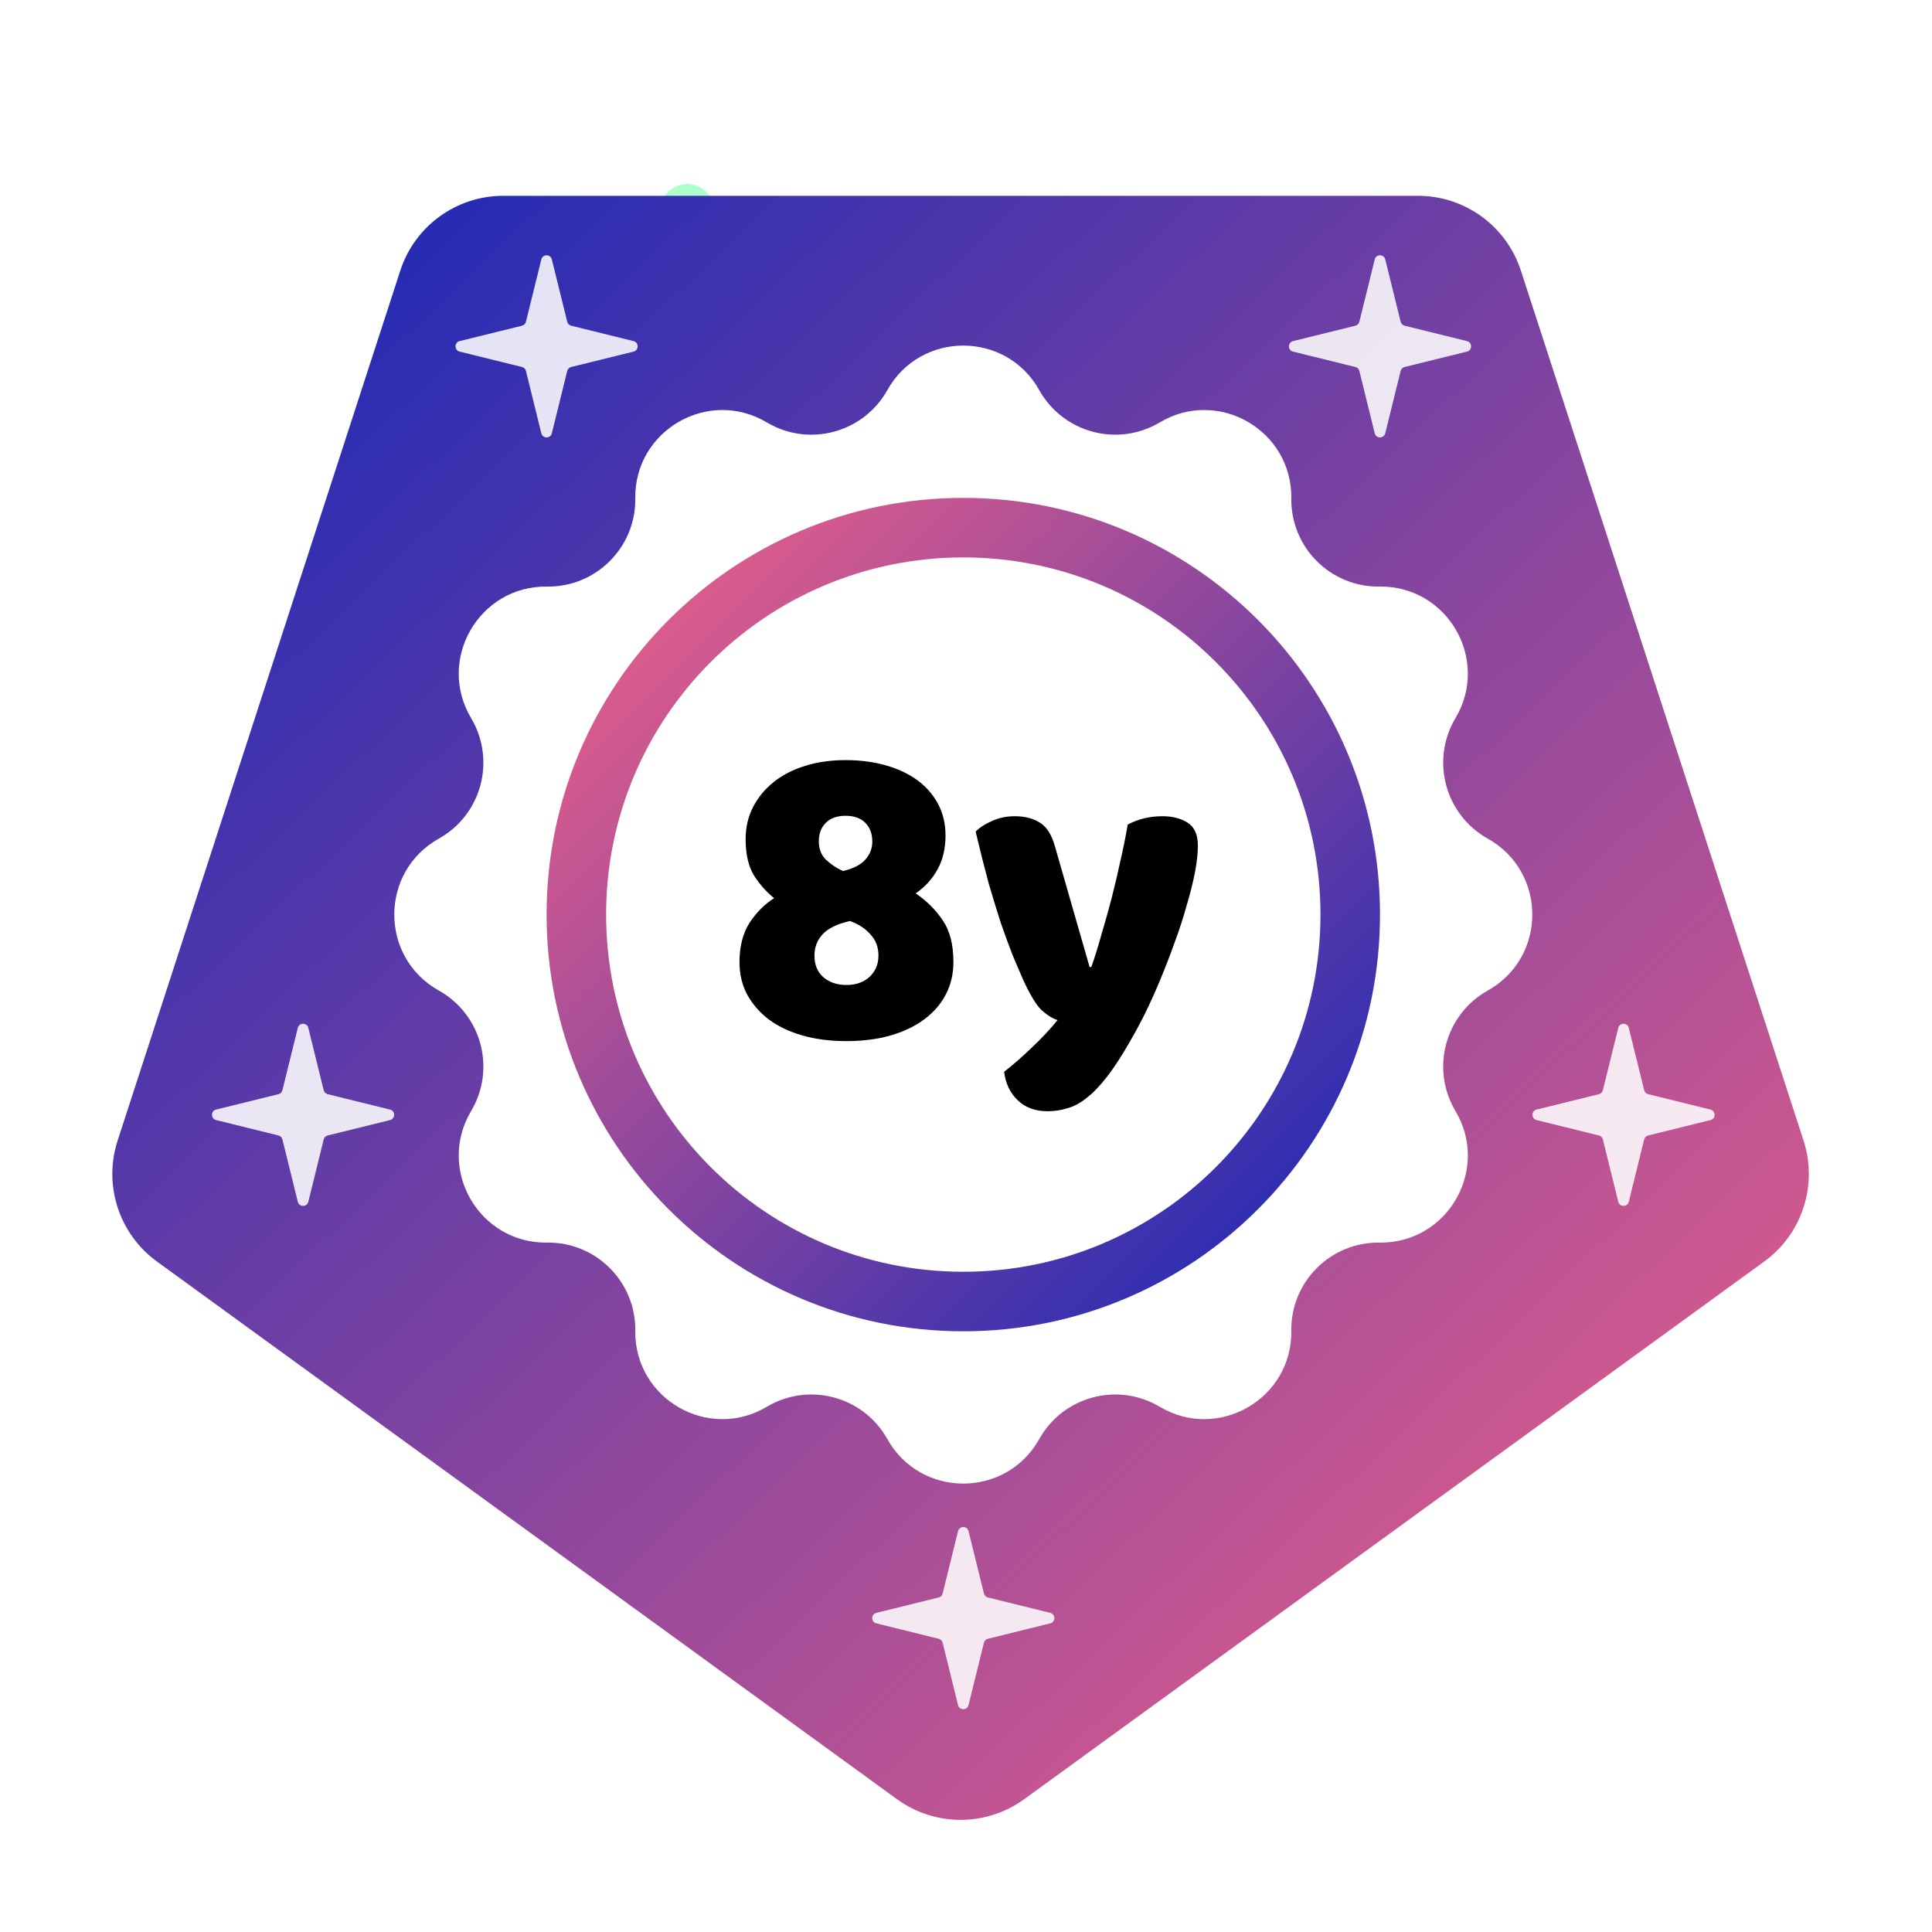 <svg xmlns="http://www.w3.org/2000/svg" width="357" height="357" fill="none" viewBox="0 0 357 357"><circle cx="259" cy="66" r="10" fill="#2DFF74" fill-opacity=".38"/><circle cx="127" cy="39" r="5" fill="#2DFF74" fill-opacity=".38"/><path fill="#fff" fill-opacity=".87" d="M66.029 161.933C66.279 160.919 67.721 160.919 67.971 161.933L70.815 173.454C70.904 173.814 71.186 174.096 71.546 174.185L83.067 177.029C84.081 177.279 84.081 178.721 83.067 178.971L71.546 181.815C71.186 181.904 70.904 182.186 70.815 182.546L67.971 194.067C67.721 195.081 66.279 195.081 66.029 194.067L63.185 182.546C63.096 182.186 62.814 181.904 62.454 181.815L50.933 178.971C49.919 178.721 49.919 177.279 50.933 177.029L62.454 174.185C62.814 174.096 63.096 173.814 63.185 173.454L66.029 161.933Z"/><g filter="url(#filter0_d_934_2624)"><path fill="url(#paint0_linear_934_2624)" d="M189.256 328.459C182.246 333.552 172.754 333.552 165.744 328.459L29.003 229.11C21.993 224.018 19.06 214.99 21.737 206.75L73.968 46C76.645 37.76 84.325 32.181 92.989 32.181L262.011 32.181C270.675 32.181 278.355 37.76 281.032 46L333.263 206.75C335.94 214.99 333.007 224.018 325.997 229.11L189.256 328.459Z"/></g><path fill="#fff" d="M163.964 72.089C170.104 61.115 185.896 61.115 192.036 72.089V72.089C196.455 79.99 206.522 82.687 214.3 78.055V78.055C225.104 71.621 238.781 79.517 238.611 92.09V92.09C238.488 101.142 245.858 108.512 254.91 108.389V108.389C267.483 108.219 275.379 121.896 268.945 132.7V132.7C264.313 140.478 267.011 150.545 274.911 154.964V154.964C285.885 161.104 285.885 176.896 274.911 183.036V183.036C267.011 187.455 264.313 197.522 268.945 205.3V205.3C275.379 216.104 267.483 229.781 254.91 229.611V229.611C245.858 229.488 238.488 236.858 238.611 245.91V245.91C238.781 258.483 225.104 266.379 214.3 259.945V259.945C206.522 255.313 196.455 258.011 192.036 265.911V265.911C185.896 276.885 170.104 276.885 163.964 265.911V265.911C159.545 258.011 149.478 255.313 141.7 259.945V259.945C130.896 266.379 117.219 258.483 117.389 245.91V245.91C117.512 236.858 110.142 229.488 101.09 229.611V229.611C88.517 229.781 80.621 216.104 87.055 205.3V205.3C91.687 197.522 88.99 187.455 81.089 183.036V183.036C70.115 176.896 70.115 161.104 81.089 154.964V154.964C88.99 150.545 91.687 140.478 87.055 132.7V132.7C80.621 121.896 88.517 108.219 101.09 108.389V108.389C110.142 108.512 117.512 101.142 117.389 92.09V92.09C117.219 79.517 130.896 71.621 141.7 78.055V78.055C149.478 82.687 159.545 79.99 163.964 72.089V72.089Z"/><path fill="url(#paint1_linear_934_2624)" fill-rule="evenodd" d="M178 246C220.526 246 255 211.526 255 169C255 126.474 220.526 92 178 92C135.474 92 101 126.474 101 169C101 211.526 135.474 246 178 246ZM178 235C214.451 235 244 205.451 244 169C244 132.549 214.451 103 178 103C141.549 103 112 132.549 112 169C112 205.451 141.549 235 178 235Z" clip-rule="evenodd"/><path fill="#000" d="M137.779 155.036C137.779 152.876 138.238 150.905 139.156 149.123C140.074 147.341 141.343 145.802 142.963 144.506C144.583 143.21 146.527 142.211 148.795 141.509C151.063 140.807 153.547 140.456 156.247 140.456C158.947 140.456 161.431 140.78 163.699 141.428C165.967 142.076 167.911 142.994 169.531 144.182C171.151 145.37 172.42 146.828 173.338 148.556C174.256 150.284 174.715 152.228 174.715 154.388C174.715 156.764 174.229 158.843 173.257 160.625C172.285 162.407 170.935 163.892 169.207 165.08C171.259 166.484 172.933 168.158 174.229 170.102C175.525 171.992 176.173 174.557 176.173 177.797C176.173 179.957 175.714 181.928 174.796 183.71C173.878 185.492 172.555 187.031 170.827 188.327C169.099 189.623 167.02 190.622 164.59 191.324C162.16 192.026 159.433 192.377 156.409 192.377C153.385 192.377 150.658 192.026 148.228 191.324C145.798 190.622 143.719 189.623 141.991 188.327C140.317 187.031 138.994 185.492 138.022 183.71C137.104 181.928 136.645 179.957 136.645 177.797C136.645 174.881 137.266 172.451 138.508 170.507C139.804 168.563 141.316 167.051 143.044 165.971C141.586 164.783 140.344 163.379 139.318 161.759C138.292 160.085 137.779 157.844 137.779 155.036ZM150.496 176.582C150.496 178.256 151.036 179.579 152.116 180.551C153.25 181.523 154.681 182.009 156.409 182.009C158.137 182.009 159.541 181.523 160.621 180.551C161.755 179.525 162.322 178.202 162.322 176.582C162.322 175.016 161.836 173.72 160.864 172.694C159.946 171.614 158.677 170.777 157.057 170.183C154.681 170.723 152.98 171.56 151.954 172.694C150.982 173.774 150.496 175.07 150.496 176.582ZM161.188 155.522C161.188 154.064 160.756 152.903 159.892 152.039C159.028 151.175 157.813 150.743 156.247 150.743C154.681 150.743 153.466 151.175 152.602 152.039C151.738 152.903 151.306 154.037 151.306 155.441C151.306 156.845 151.738 157.979 152.602 158.843C153.52 159.707 154.573 160.409 155.761 160.949C157.651 160.517 159.028 159.815 159.892 158.843C160.756 157.871 161.188 156.764 161.188 155.522ZM189.026 180.956C188.432 179.606 187.784 178.094 187.082 176.42C186.434 174.746 185.732 172.829 184.976 170.669C184.274 168.509 183.518 166.052 182.708 163.298C181.952 160.49 181.142 157.277 180.278 153.659C181.034 152.903 182.033 152.255 183.275 151.715C184.571 151.121 185.975 150.824 187.487 150.824C189.377 150.824 190.943 151.229 192.185 152.039C193.427 152.795 194.345 154.253 194.939 156.413L201.338 178.688H201.662C202.31 176.852 202.931 174.854 203.525 172.694C204.173 170.534 204.794 168.32 205.388 166.052C205.982 163.73 206.522 161.435 207.008 159.167C207.548 156.845 208.007 154.577 208.385 152.363C210.329 151.337 212.462 150.824 214.784 150.824C216.674 150.824 218.24 151.229 219.482 152.039C220.724 152.849 221.345 154.253 221.345 156.251C221.345 157.709 221.156 159.41 220.778 161.354C220.4 163.244 219.887 165.269 219.239 167.429C218.645 169.589 217.916 171.83 217.052 174.152C216.242 176.42 215.378 178.661 214.46 180.875C213.542 183.089 212.597 185.195 211.625 187.193C210.653 189.137 209.708 190.892 208.79 192.458C207.278 195.104 205.874 197.264 204.578 198.938C203.282 200.612 202.04 201.908 200.852 202.826C199.664 203.798 198.476 204.446 197.288 204.77C196.1 205.148 194.858 205.337 193.562 205.337C191.294 205.337 189.458 204.662 188.054 203.312C186.65 201.962 185.813 200.207 185.543 198.047C187.271 196.697 188.999 195.185 190.727 193.511C192.455 191.891 194.021 190.217 195.425 188.489C194.507 188.219 193.508 187.598 192.428 186.626C191.402 185.6 190.268 183.71 189.026 180.956Z"/><path fill="#fff" fill-opacity=".87" d="M254.029 47.933C254.279 46.919 255.721 46.919 255.971 47.933L258.815 59.454C258.904 59.814 259.186 60.096 259.546 60.185L271.067 63.029C272.081 63.279 272.081 64.721 271.067 64.971L259.546 67.815C259.186 67.904 258.904 68.186 258.815 68.546L255.971 80.067C255.721 81.081 254.279 81.081 254.029 80.067L251.185 68.546C251.096 68.186 250.814 67.904 250.454 67.815L238.933 64.971C237.919 64.721 237.919 63.279 238.933 63.029L250.454 60.185C250.814 60.096 251.096 59.814 251.185 59.454L254.029 47.933Z"/><path fill="#fff" fill-opacity=".87" d="M100.029 47.933C100.279 46.919 101.721 46.919 101.971 47.933L104.815 59.454C104.904 59.814 105.186 60.096 105.546 60.185L117.067 63.029C118.081 63.279 118.081 64.721 117.067 64.971L105.546 67.815C105.186 67.904 104.904 68.186 104.815 68.546L101.971 80.067C101.721 81.081 100.279 81.081 100.029 80.067L97.185 68.546C97.096 68.186 96.814 67.904 96.454 67.815L84.933 64.971C83.919 64.721 83.919 63.279 84.933 63.029L96.454 60.185C96.814 60.096 97.096 59.814 97.185 59.454L100.029 47.933Z"/><path fill="#fff" fill-opacity=".87" d="M55.029 189.933C55.279 188.919 56.721 188.919 56.971 189.933L59.815 201.454C59.904 201.814 60.186 202.096 60.546 202.185L72.067 205.029C73.081 205.279 73.081 206.721 72.067 206.971L60.546 209.815C60.186 209.904 59.904 210.186 59.815 210.546L56.971 222.067C56.721 223.081 55.279 223.081 55.029 222.067L52.185 210.546C52.096 210.186 51.814 209.904 51.454 209.815L39.933 206.971C38.919 206.721 38.919 205.279 39.933 205.029L51.454 202.185C51.814 202.096 52.096 201.814 52.185 201.454L55.029 189.933Z"/><path fill="#fff" fill-opacity=".87" d="M177.029 282.933C177.279 281.919 178.721 281.919 178.971 282.933L181.815 294.454C181.904 294.814 182.186 295.096 182.546 295.185L194.067 298.029C195.081 298.279 195.081 299.721 194.067 299.971L182.546 302.815C182.186 302.904 181.904 303.186 181.815 303.546L178.971 315.067C178.721 316.081 177.279 316.081 177.029 315.067L174.185 303.546C174.096 303.186 173.814 302.904 173.454 302.815L161.933 299.971C160.919 299.721 160.919 298.279 161.933 298.029L173.454 295.185C173.814 295.096 174.096 294.814 174.185 294.454L177.029 282.933Z"/><path fill="#fff" fill-opacity=".87" d="M299.029 189.933C299.279 188.919 300.721 188.919 300.971 189.933L303.815 201.454C303.904 201.814 304.186 202.096 304.546 202.185L316.067 205.029C317.081 205.279 317.081 206.721 316.067 206.971L304.546 209.815C304.186 209.904 303.904 210.186 303.815 210.546L300.971 222.067C300.721 223.081 299.279 223.081 299.029 222.067L296.185 210.546C296.096 210.186 295.814 209.904 295.454 209.815L283.933 206.971C282.919 206.721 282.919 205.279 283.933 205.029L295.454 202.185C295.814 202.096 296.096 201.814 296.185 201.454L299.029 189.933Z"/><defs><filter id="filter0_d_934_2624" width="321.486" height="308.098" x="16.757" y="32.181" color-interpolation-filters="sRGB" filterUnits="userSpaceOnUse"><feFlood flood-opacity="0" result="BackgroundImageFix"/><feColorMatrix in="SourceAlpha" result="hardAlpha" type="matrix" values="0 0 0 0 0 0 0 0 0 0 0 0 0 0 0 0 0 0 127 0"/><feOffset dy="4"/><feGaussianBlur stdDeviation="2"/><feColorMatrix type="matrix" values="0 0 0 0 0 0 0 0 0 0 0 0 0 0 0 0 0 0 0.25 0"/><feBlend in2="BackgroundImageFix" mode="normal" result="effect1_dropShadow_934_2624"/><feBlend in="SourceGraphic" in2="effect1_dropShadow_934_2624" mode="normal" result="shape"/></filter><linearGradient id="paint0_linear_934_2624" x1="337.753" x2="33.317" y1="337" y2="16.897" gradientUnits="userSpaceOnUse"><stop stop-color="#FD6585"/><stop offset="1" stop-color="#0D25B9"/></linearGradient><linearGradient id="paint1_linear_934_2624" x1="101" x2="255" y1="92" y2="246" gradientUnits="userSpaceOnUse"><stop stop-color="#FD6585"/><stop offset="1" stop-color="#0D25B9"/></linearGradient></defs></svg>